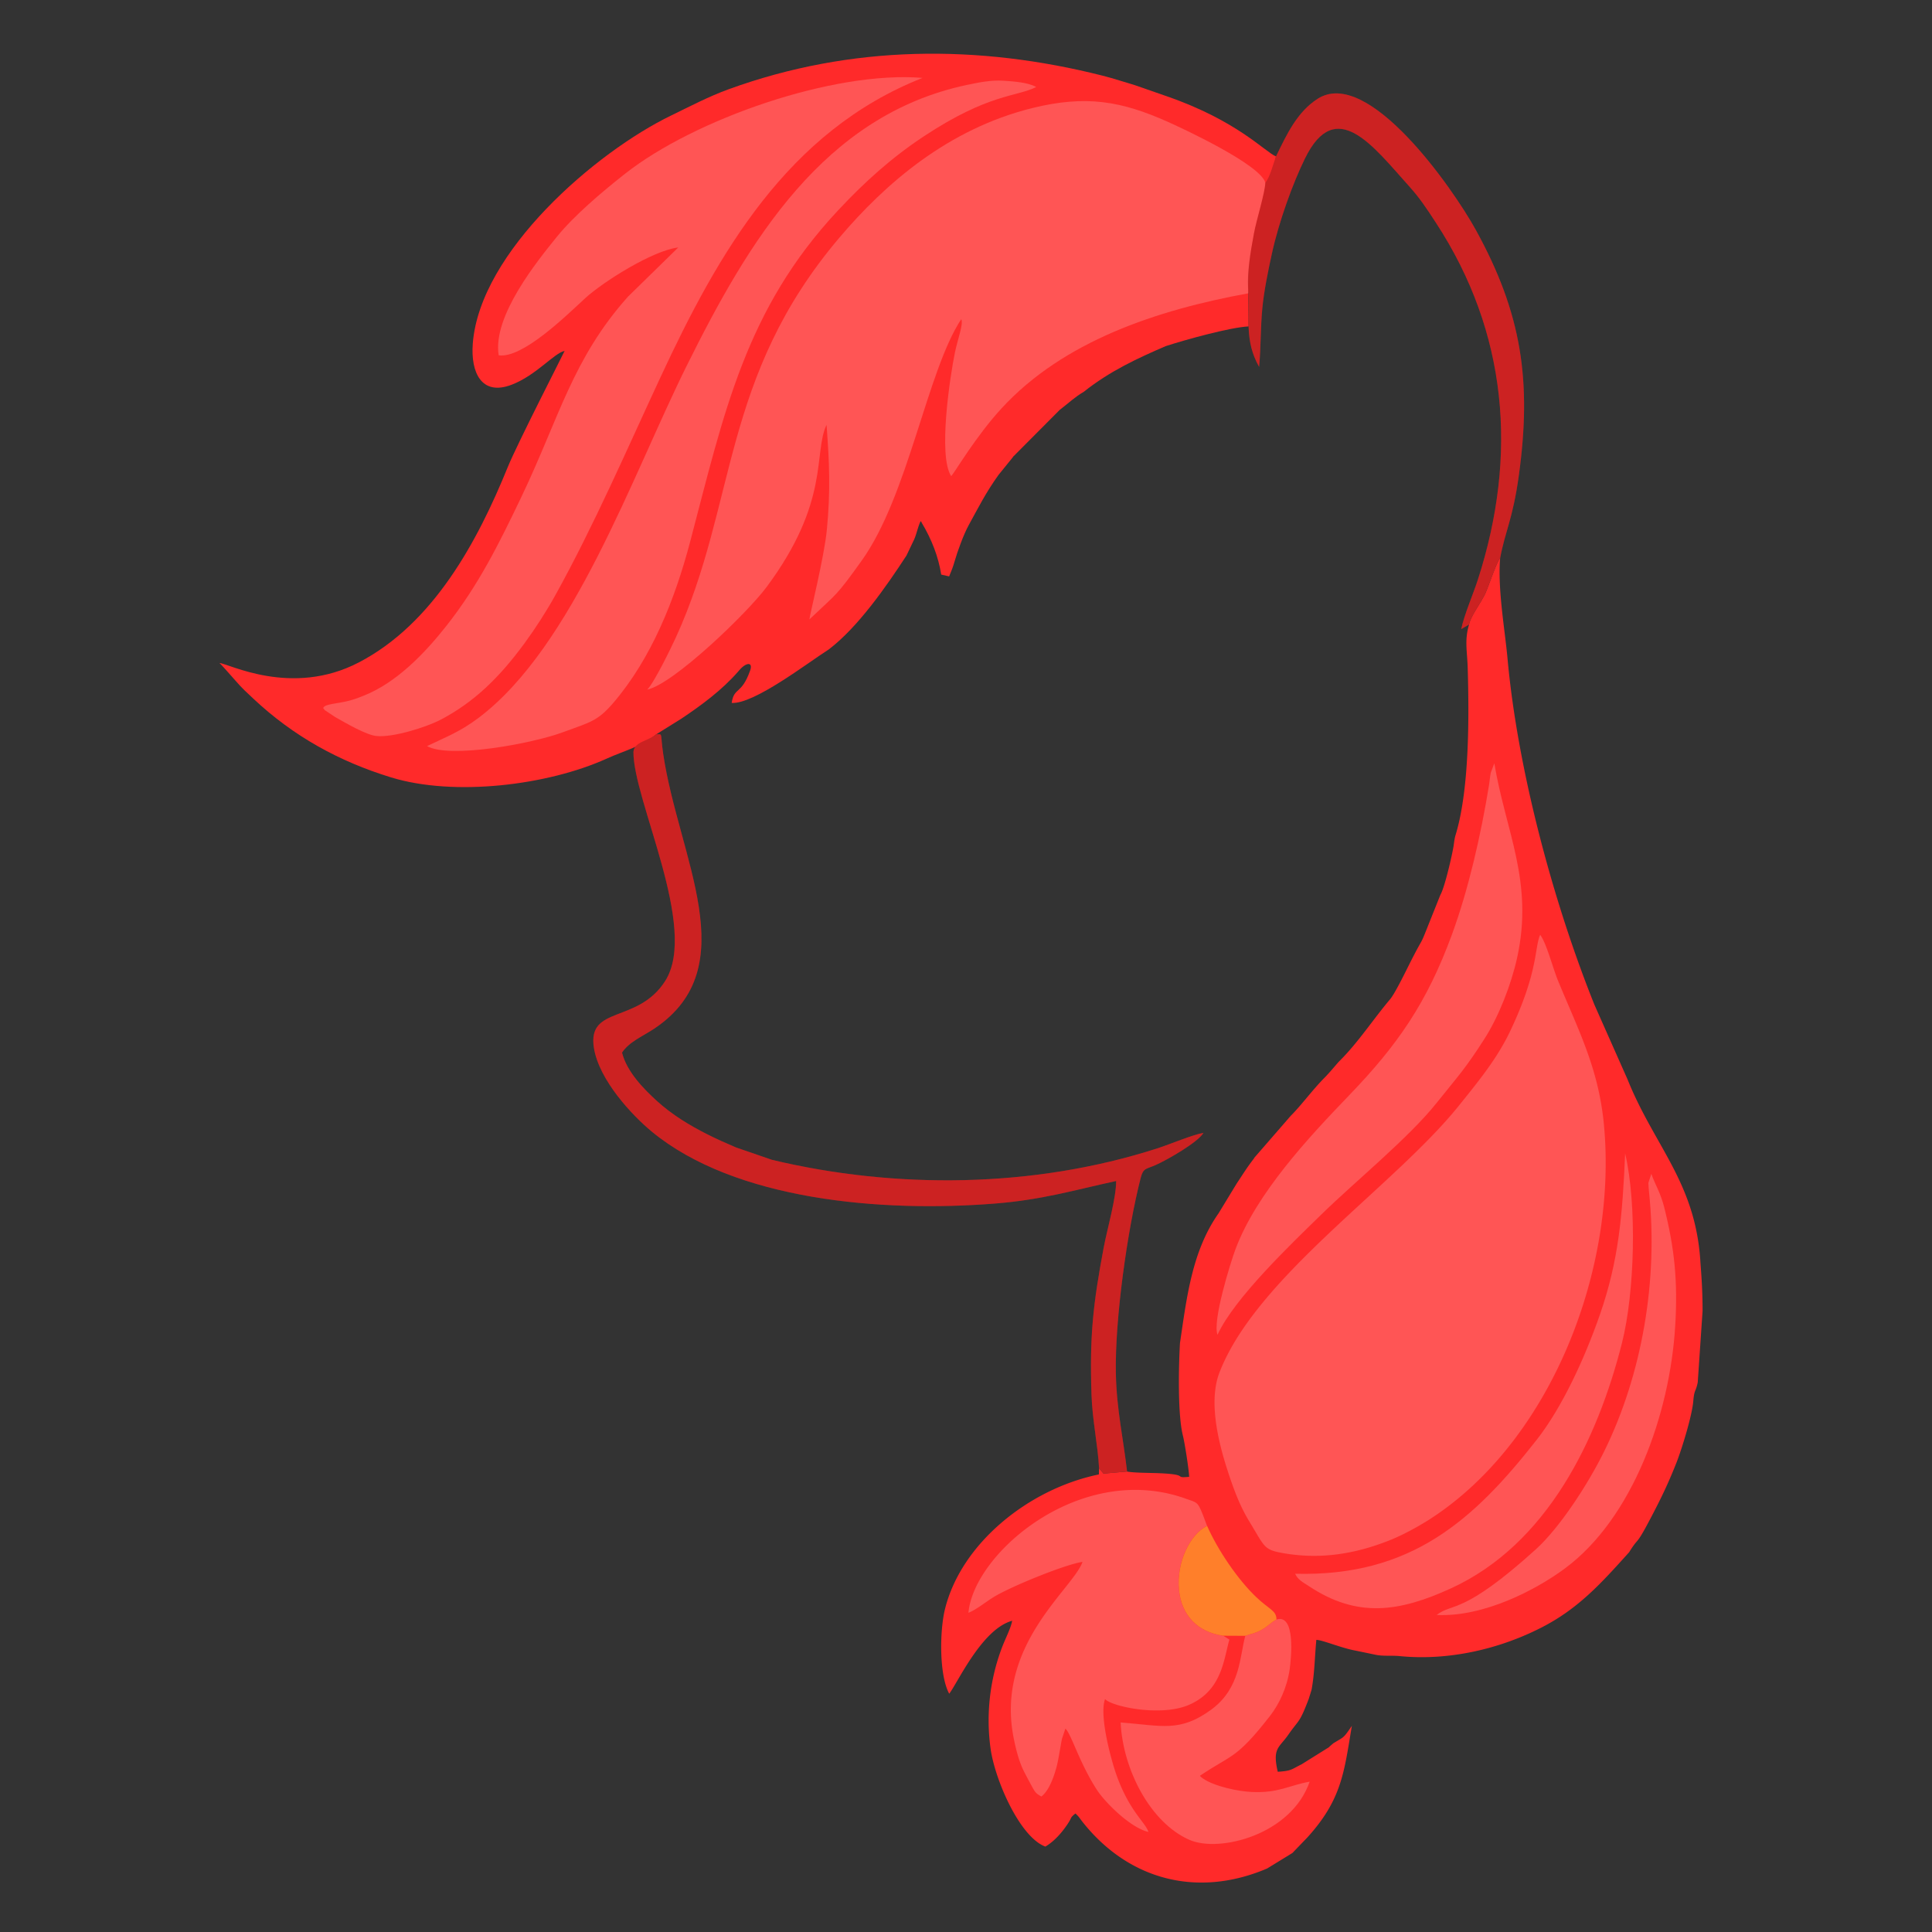 <svg xmlns="http://www.w3.org/2000/svg" viewBox="0 0 725.669 725.669">
    <rect x="0" y="0" width="725.669" height="725.669" fill="#333333" stroke="none"/>
    <path fill="#ff2a2a" fill-rule="evenodd" d="M551.786 234.576c-1.764 5.924-.69 10.013-.507 16.324.51 17.592.749 45.49-4.6 62.881-.35 1.142-.495 2.546-.684 3.805-.503 3.366-3.383 15.852-4.96 18.476l-3.64 9.098c-4.616 11.607-1.972 5.109-7.22 15.364-1.65 3.228-5.89 12.098-7.957 14.695-6.508 7.686-12.262 16.616-19.36 23.56-1.758 1.981-3.424 4.055-5.286 5.943-4.562 4.584-8.928 10.594-12.735 14.348l-13.62 15.675c-.1.137-.198.341-.301.476-2.843 3.72-3.728 5.305-6.43 9.35l-6.848 11.253c-9.987 14.17-11.952 31.973-14.433 48.61-.515 8.851-.885 26.908 1.092 34.766.704 2.8 2.241 12.63 2.357 15.501-6.255.56.584-.832-11.11-1.352-3.403-.152-9.618-.107-12.21-.634l-8.864.77-1.655-2.042-.077 2.364c-26.414 5.425-51.775 25.974-57.818 50.659-1.98 8.087-2.22 24.7 1.613 31.7 3.237-4.215 12.312-24.338 23.635-27.393-.447 2.704-2.568 6.694-3.908 10.267a77.391 77.391 0 0 0-4.207 37.666c1.615 11.802 10.99 33.335 20.596 36.886 3.495-2.072 6.43-5.5 8.653-8.941 1.388-2.147.574-1.854 2.634-3.493 1.465 1.33 1.506 1.696 2.827 3.354 17.233 21.612 42.99 28.456 69.176 17.307l9.498-5.827 5.603-5.822c13.03-14.351 13.82-24.691 16.73-41.938-3.228 4.73-2.862 4.049-6.49 6.268-.141.086-.334.188-.47.28l-1.258 1.085c-.126.114-.27.285-.393.4l-10.274 6.417c-3.795 1.853-3.627 2.478-8.954 2.802-2.08-9.015.514-8.921 3.97-13.91 4.098-5.914 4.107-4.091 7.672-13.467l1.078-3.478c1.158-6.583 1.124-11.799 1.774-18.685 2.222.008 9.338 3.045 14.526 3.995l7.422 1.535c2.948.698 6.265.262 9.325.565 18.426 1.82 37.552-2.632 53.488-10.831 13.889-7.146 22.483-16.81 32.728-28.183 4.168-6.718 1.954-.961 9.235-15.007 3.482-6.715 5.902-11.928 8.681-18.996 2.037-5.323 5.71-17.257 6.177-22.745.39-4.567.883-3.245 1.67-7.013l1.82-26.835c-.001-6.937-.324-11.984-.795-18.105-1.721-30.115-17.25-43.632-27.394-68.91l-12.45-28.063c-15.525-38.676-28.846-88.424-32.623-130-.988-10.876-3.754-25.98-2.766-37.773-1.463 1.871-4.326 10.57-5.524 13.196-1.712 3.753-5.59 8.672-6.159 11.802z"/>
    <path fill="#fff" fill-opacity=".2" fill-rule="evenodd" d="M578.499 351.122c-2.194 4.856-.583 13.59-11.182 35.996-4.966 10.497-11.98 18.99-19.346 28.16-24.378 30.352-76.063 64.37-89.93 100.225-4.542 11.744.232 28.63 3.883 39.383 2.147 6.325 4.184 11.422 7.377 16.67 5.766 9.474 5.317 10.493 12.384 11.764 14.898 2.679 28.253.037 40.534-4.886 4.972-1.993 11.1-5.384 15.28-8.105 45.153-29.395 70.079-93.687 64.946-147.88-2.005-21.177-9.593-35.49-17.243-54.102-1.994-4.85-4.37-14.194-6.703-17.225zM459.45 614.384c-9.533-1.32-15.71-7.593-16.624-17.325-.97-10.339 4.198-20.8 10.565-23.933-.616-1.465-1.52-4.245-2.57-6.463-1.227-2.593-1.975-2.502-5.26-3.692-39.42-14.283-79.798 20.243-81.81 42.79 2.962-1.119 6.86-4.356 9.798-6.091 7.209-4.26 27.205-12.253 33.042-13.006-3.571 10.2-33.004 31.252-25.778 66.53.833 4.067 1.954 8.536 3.787 12.149a191.56 191.56 0 0 0 2.579 4.875c1.678 3.09 1.744 3.286 3.965 4.565 2.768-2.101 4.601-6.99 5.697-11.106.647-2.434.946-4.644 1.378-6.937.193-1.022.396-2.417.694-3.734l1.26-3.731c2.186 1.958 5.268 12.955 11.907 23.119 2.893 4.43 12.356 14.094 19.272 15.69-1.162-3.687-7.1-7.644-12.009-21.426-1.89-5.306-6.574-22.16-4.277-28.478 2.57 2.862 20.995 6.722 31.487 2.189 12.457-5.383 13.067-17.081 15.218-24.542z"/>
    <path fill="#fff" fill-opacity=".2" fill-rule="evenodd" d="M457.311 501.358c6.312-13.819 27.787-34.229 39.022-45.216 12.593-12.315 32.651-28.594 43.218-41.81 8.277-10.353 10.772-12.822 18.016-24.132 5.337-8.333 10.04-20.29 12.287-30.509 6.271-28.53-4.323-47.43-8.578-72.994l-1.319 3.491c-.326 1.535-.428 3.173-.676 4.694-3.026 18.615-7.653 39.024-13.926 56.126-9.44 25.734-20.43 41.52-38.733 60.52-15.334 15.92-34.683 36.741-42.503 57.499-2.057 5.458-8.799 27.333-6.808 32.33zM486.443 591.106c1.134 2.367 2.852 3.116 5.23 4.693 18.15 12.038 33.908 9.689 53.346.785 36.14-16.553 55.031-55.843 64.216-92.207 4.772-18.893 5.685-51.836 1.174-71.156-.987 23.396-2.468 40.397-9.464 60.516-5.703 16.398-14.142 34.792-23.736 47.031-23.673 30.203-47.232 51.516-90.766 50.338zM467.737 614.425c-2.126 7.724-1.74 19.586-12.717 27.66-11.868 8.729-18.722 6.045-34.105 4.88.826 17.73 11.208 37.716 25.87 44.107 11.325 4.935 38.273-1.984 45.133-21.872-7.95 1.423-11.594 4.34-21.788 3.872-5.07-.232-13.965-2.074-18.258-5.045-.96-.663-.753-.544-1.176-1.034 11.984-8.137 13.475-5.975 26.327-22.488 3.495-4.49 6.402-10.698 7.379-17.476.579-4.019 2.334-21.012-4.956-18.73-2.197 1.152-3.051 2.423-5.49 3.806-2.399 1.359-3.68 1.427-6.219 2.32z"/>
    <path fill="#fff" fill-opacity=".2" fill-rule="evenodd" d="M539.618 606.594c17.71.846 37.383-9.466 48.227-17.52 25.417-18.877 39.345-57.86 41.364-90.904 1.034-16.914-.226-29.178-4.122-44.699-1.359-5.412-3.276-8.22-4.846-12.565l-1.1 3.352c-.032.439.2 3.15.262 3.74 3.423 32.759-2.571 68.068-16.819 97.048-6.25 12.716-16.89 28.89-25.666 36.843-27.5 24.916-31.332 20.03-37.3 24.705z"/>
    <path fill="#ff7f2a" fill-rule="evenodd" d="M459.45 614.384l8.287.04c2.538-.892 3.82-.96 6.219-2.32 2.439-1.382 3.293-2.653 5.49-3.805-.025-3.436-2.612-3.653-7.62-8.43-6.971-6.651-14.434-17.68-18.435-26.743-6.367 3.133-11.534 13.594-10.565 23.933.913 9.732 7.091 16.005 16.624 17.325z"/>
    <path fill="#ff2a2a" fill-rule="evenodd" d="M479.269 58.766c-1.049 2.72-2.116 7.473-4.004 9.893-.168 3.965-3.307 13.793-4.276 19.034-1.122 6.067-2.617 14.19-2.218 20.512.726 11.622-1.45 19.633 4.164 29.614.684-7.235.495-14.852 1.22-22.213.643-6.531 2.148-13.818 3.578-20.363 2.582-11.825 7.755-26.21 12.427-35.737 11.608-23.671 25.657-4.493 39.07 10.402 4.027 4.471 6.446 8.137 10.181 13.861 26.776 41.034 30.804 87.09 15.688 133.931-1.783 5.525-5.11 13.086-6.256 18.592l2.943-1.716c.569-3.13 4.447-8.05 6.16-11.802 1.197-2.626 4.06-11.325 5.523-13.196 1.892-10.137 4.75-14.641 6.985-30.8 4.913-35.505 1.219-60.953-16.188-92.516-8.554-15.51-40.443-61.301-59.36-49.156-7.643 4.906-11.572 13.252-15.637 21.66z"/>
    <path fill="#ff2a2a" fill-rule="evenodd" d="M246.477 275.82l9.459-5.891c7.592-5.086 15.249-10.72 21.388-17.767.106-.12.245-.298.349-.42 2.586-3.016 5.269-3.23 4.069.145-3.288 9.25-5.998 6.028-6.925 12.141 8.409.502 28.392-14.957 36.43-20.07 11.007-8.345 21.677-23.71 29.225-35.285l2.934-6.15c.958-2.218 1.275-4.446 2.381-6.78.143.168.321.222.38.54 3.84 6.411 6.316 12.92 7.356 19.53l2.979.689c.778-1.851 1.469-3.594 2.047-5.626 1.07-3.76 3.394-10.154 5.286-13.595 3.812-6.934 6.33-12.06 11.203-18.89l5.06-6.237c1.19-1.644.441-.454 1.396-1.582l16.551-16.628c3.406-2.602 5.68-4.834 9.029-6.779 9.75-7.776 20.235-12.605 30.79-17.162 7.554-2.444 24.072-7.034 31.11-7.4l-.105-12.434c1.505-9.096 4.016-18.316 5.513-27.308.803-4.824-.5-9.797 1.663-14.169 1.655-3.344 2.613-6.656 3.224-9.926-4.342-1.883-14.597-13.468-41.075-22.626l-11.86-4.13c-3.682-1.063-7.722-2.456-12.14-3.575-46.797-11.848-94.503-11.626-140.451 5.064-7.668 2.785-14.65 6.496-21.59 9.849-28.299 13.673-71.904 51.158-74.569 85.687-.837 10.854 3.251 19.83 14.62 15.462 9.216-3.542 15.944-11.886 19.87-12.699-.235.658-17.845 34.998-21.344 43.615-11.44 28.172-28.03 58.865-55.967 73.408-25.295 13.17-49.122.3-52.338.217.468.297 4.964 5.403 5.997 6.596 2.595 3 4.193 4.394 6.747 6.795 15.023 14.123 32.24 23.594 51.72 29.565 23.73 7.273 58.783 3.014 81.034-7.07 6.53-2.96 12.894-4.437 18.554-9.104z"/>
    <path fill="#ff2a2a" fill-rule="evenodd" d="M237.918 282.345c-.137 18.247 24.597 66.209 11.936 86.105-10.304 16.193-29.295 9.071-26.788 25.097 1.897 12.119 14.4 25.434 21.76 31.5 31.302 25.806 86.391 30.427 129.034 27.002 17.729-1.424 29.768-5.083 45.366-8.459.036 6.416-3.404 18.255-4.65 24.875-4.03 21.426-5.36 33.356-4.595 55.59.325 9.44 2.362 18.681 2.834 27.388l1.655 2.043 8.865-.771c-1.327-12.026-3.948-23.14-4.21-36.953-.386-20.277 4.312-53.751 9.316-73.294.986-3.852 2.005-3.266 5.659-4.889 4.454-1.978 15.979-8.605 17.934-12.08-4.166.732-12.493 4.269-17.387 5.846-46.497 14.983-98.388 15.359-144.675 4.295l-13.525-4.654c-4.126-1.769-7.142-3.105-10.817-4.956-6.498-3.272-13.262-7.334-18.996-12.596-4.537-4.163-11.113-10.613-13.001-18.068 2.744-4.148 7.907-6.172 12.229-9.08 34.29-23.076 8.96-64.173 3.23-103.201-1.155-7.861.007-7.398-2.615-7.265-3.145 2.593-8.095 2.693-8.559 6.525z"/>
    <path fill="#fff" fill-opacity=".2" fill-rule="evenodd" d="M187.307 133.465c9.032 1.233 25.322-14.865 32.536-21.489 6.525-5.99 25.248-17.898 34.91-19.025l-18.9 18.492c-20.807 23.31-25.827 45.502-39.978 75.111-8.478 17.74-16.162 33.247-28.203 48.513-8.03 10.182-18.58 21.244-30.978 26.2-5.213 2.084-6.522 2.205-11.222 3.016-4.164.72-3.561 1.187-4.152 1.665.133.166.354.185.433.47.076.281.328.358.436.453l3.758 2.494c4.053 2.283 11.551 6.684 15.431 7.08 6.346.648 18.878-3.395 23.991-6.05 12.556-6.521 22.154-15.845 31.548-28.656 4.261-5.812 8.285-12.062 11.768-18.35 14.486-26.148 26.792-54.603 39.397-81.7 21.666-46.575 47.728-92.445 98.441-112.431-33.517-2.767-85.727 15.52-111.694 35.953-8.688 6.837-19.269 15.778-25.799 23.885-7.055 8.757-24.135 29.612-21.723 44.369z"/>
    <path fill="#fff" fill-opacity=".2" fill-rule="evenodd" d="M160.394 280.244c8.475 4.784 39.357-.903 50.97-5.19 10.37-3.827 13.058-4.115 19.035-11.098 14.27-16.671 23.078-38.66 28.87-60.648 12.727-48.323 20.705-87.074 55.504-124.28 10.24-10.949 20.298-19.951 32.33-27.891 24.307-16.04 34.561-14.692 42.103-18.442-2.973-1.763-8.658-2.136-12.336-2.374-4.665-.302-9.29.645-13.706 1.579-53.856 11.386-82.018 58.763-105.183 105.372-20.539 41.325-42.705 105.653-78.285 132.396-6.892 5.18-11.819 6.968-19.302 10.576z"/>
    <path fill="#fff" fill-opacity=".2" fill-rule="evenodd" d="M468.87 110.17c-.405-8.108.652-14.544 2.12-22.477.968-5.24 4.107-15.07 4.275-19.034-1.743-6.866-31.623-20.683-36.85-23.001-16.984-7.532-30.297-10.144-50.792-5.043-31.54 7.85-55.039 28.252-72.336 48.64-44.536 52.495-38.312 99.513-61.406 150.12-1.874 4.108-8.15 16.985-10.769 19.646 9.844-2.082 37.454-28.642 44.758-38.444 24.06-32.287 17.55-50.414 22.586-61 1.092 14.501 1.509 24.797.114 39.424-.965 10.124-6.583 32.648-6.55 33.65 10.63-10.104 9.878-8.433 19.688-22.152 17.486-24.454 24.517-71.235 37.34-90.606.897 1.782-1.335 7.43-2.396 12.611-1.745 8.511-6.429 38.729-1.367 46.351 1.42-1.552 9.254-15.017 18.996-25.574 23.215-25.16 58.192-36.837 92.588-43.112z"/>
    <path fill-opacity=".2" fill-rule="evenodd" d="M479.269 58.766c-1.049 2.72-2.116 7.473-4.004 9.893-.168 3.965-3.307 13.793-4.276 19.034-1.122 6.067-2.617 14.19-2.218 20.512.726 11.622-1.45 19.633 4.164 29.614.684-7.235.495-14.852 1.22-22.213.643-6.531 2.148-13.818 3.578-20.363 2.582-11.825 7.755-26.21 12.427-35.737 11.608-23.671 25.657-4.493 39.07 10.402 4.027 4.471 6.446 8.137 10.181 13.861 26.776 41.034 30.804 87.09 15.688 133.931-1.783 5.525-5.11 13.086-6.256 18.592l2.943-1.716c.569-3.13 4.447-8.05 6.16-11.802 1.197-2.626 4.06-11.325 5.523-13.196 1.892-10.137 4.75-14.641 6.985-30.8 4.913-35.505 1.219-60.953-16.188-92.516-8.554-15.51-40.443-61.301-59.36-49.156-7.643 4.906-11.572 13.252-15.637 21.66zM237.918 282.345c-.137 18.247 24.597 66.209 11.936 86.105-10.304 16.193-29.295 9.071-26.788 25.097 1.897 12.119 14.4 25.434 21.76 31.5 31.302 25.806 86.391 30.427 129.034 27.002 17.729-1.424 29.768-5.083 45.366-8.459.036 6.416-3.404 18.255-4.65 24.875-4.03 21.426-5.36 33.356-4.595 55.59.325 9.44 2.362 18.681 2.834 27.388l1.655 2.043 8.865-.771c-1.327-12.026-3.948-23.14-4.21-36.953-.386-20.277 4.312-53.751 9.316-73.294.986-3.852 2.005-3.266 5.659-4.889 4.454-1.978 15.979-8.605 17.934-12.08-4.166.732-12.493 4.269-17.387 5.846-46.497 14.983-98.388 15.359-144.675 4.295l-13.525-4.654c-4.126-1.769-7.142-3.105-10.817-4.956-6.498-3.272-13.262-7.334-18.996-12.596-4.537-4.163-11.113-10.613-13.001-18.068 2.744-4.148 7.907-6.172 12.229-9.08 34.29-23.076 8.96-64.173 3.23-103.201-1.155-7.861.007-7.398-2.615-7.265-3.145 2.593-8.095 2.693-8.559 6.525z"/>
</svg>
